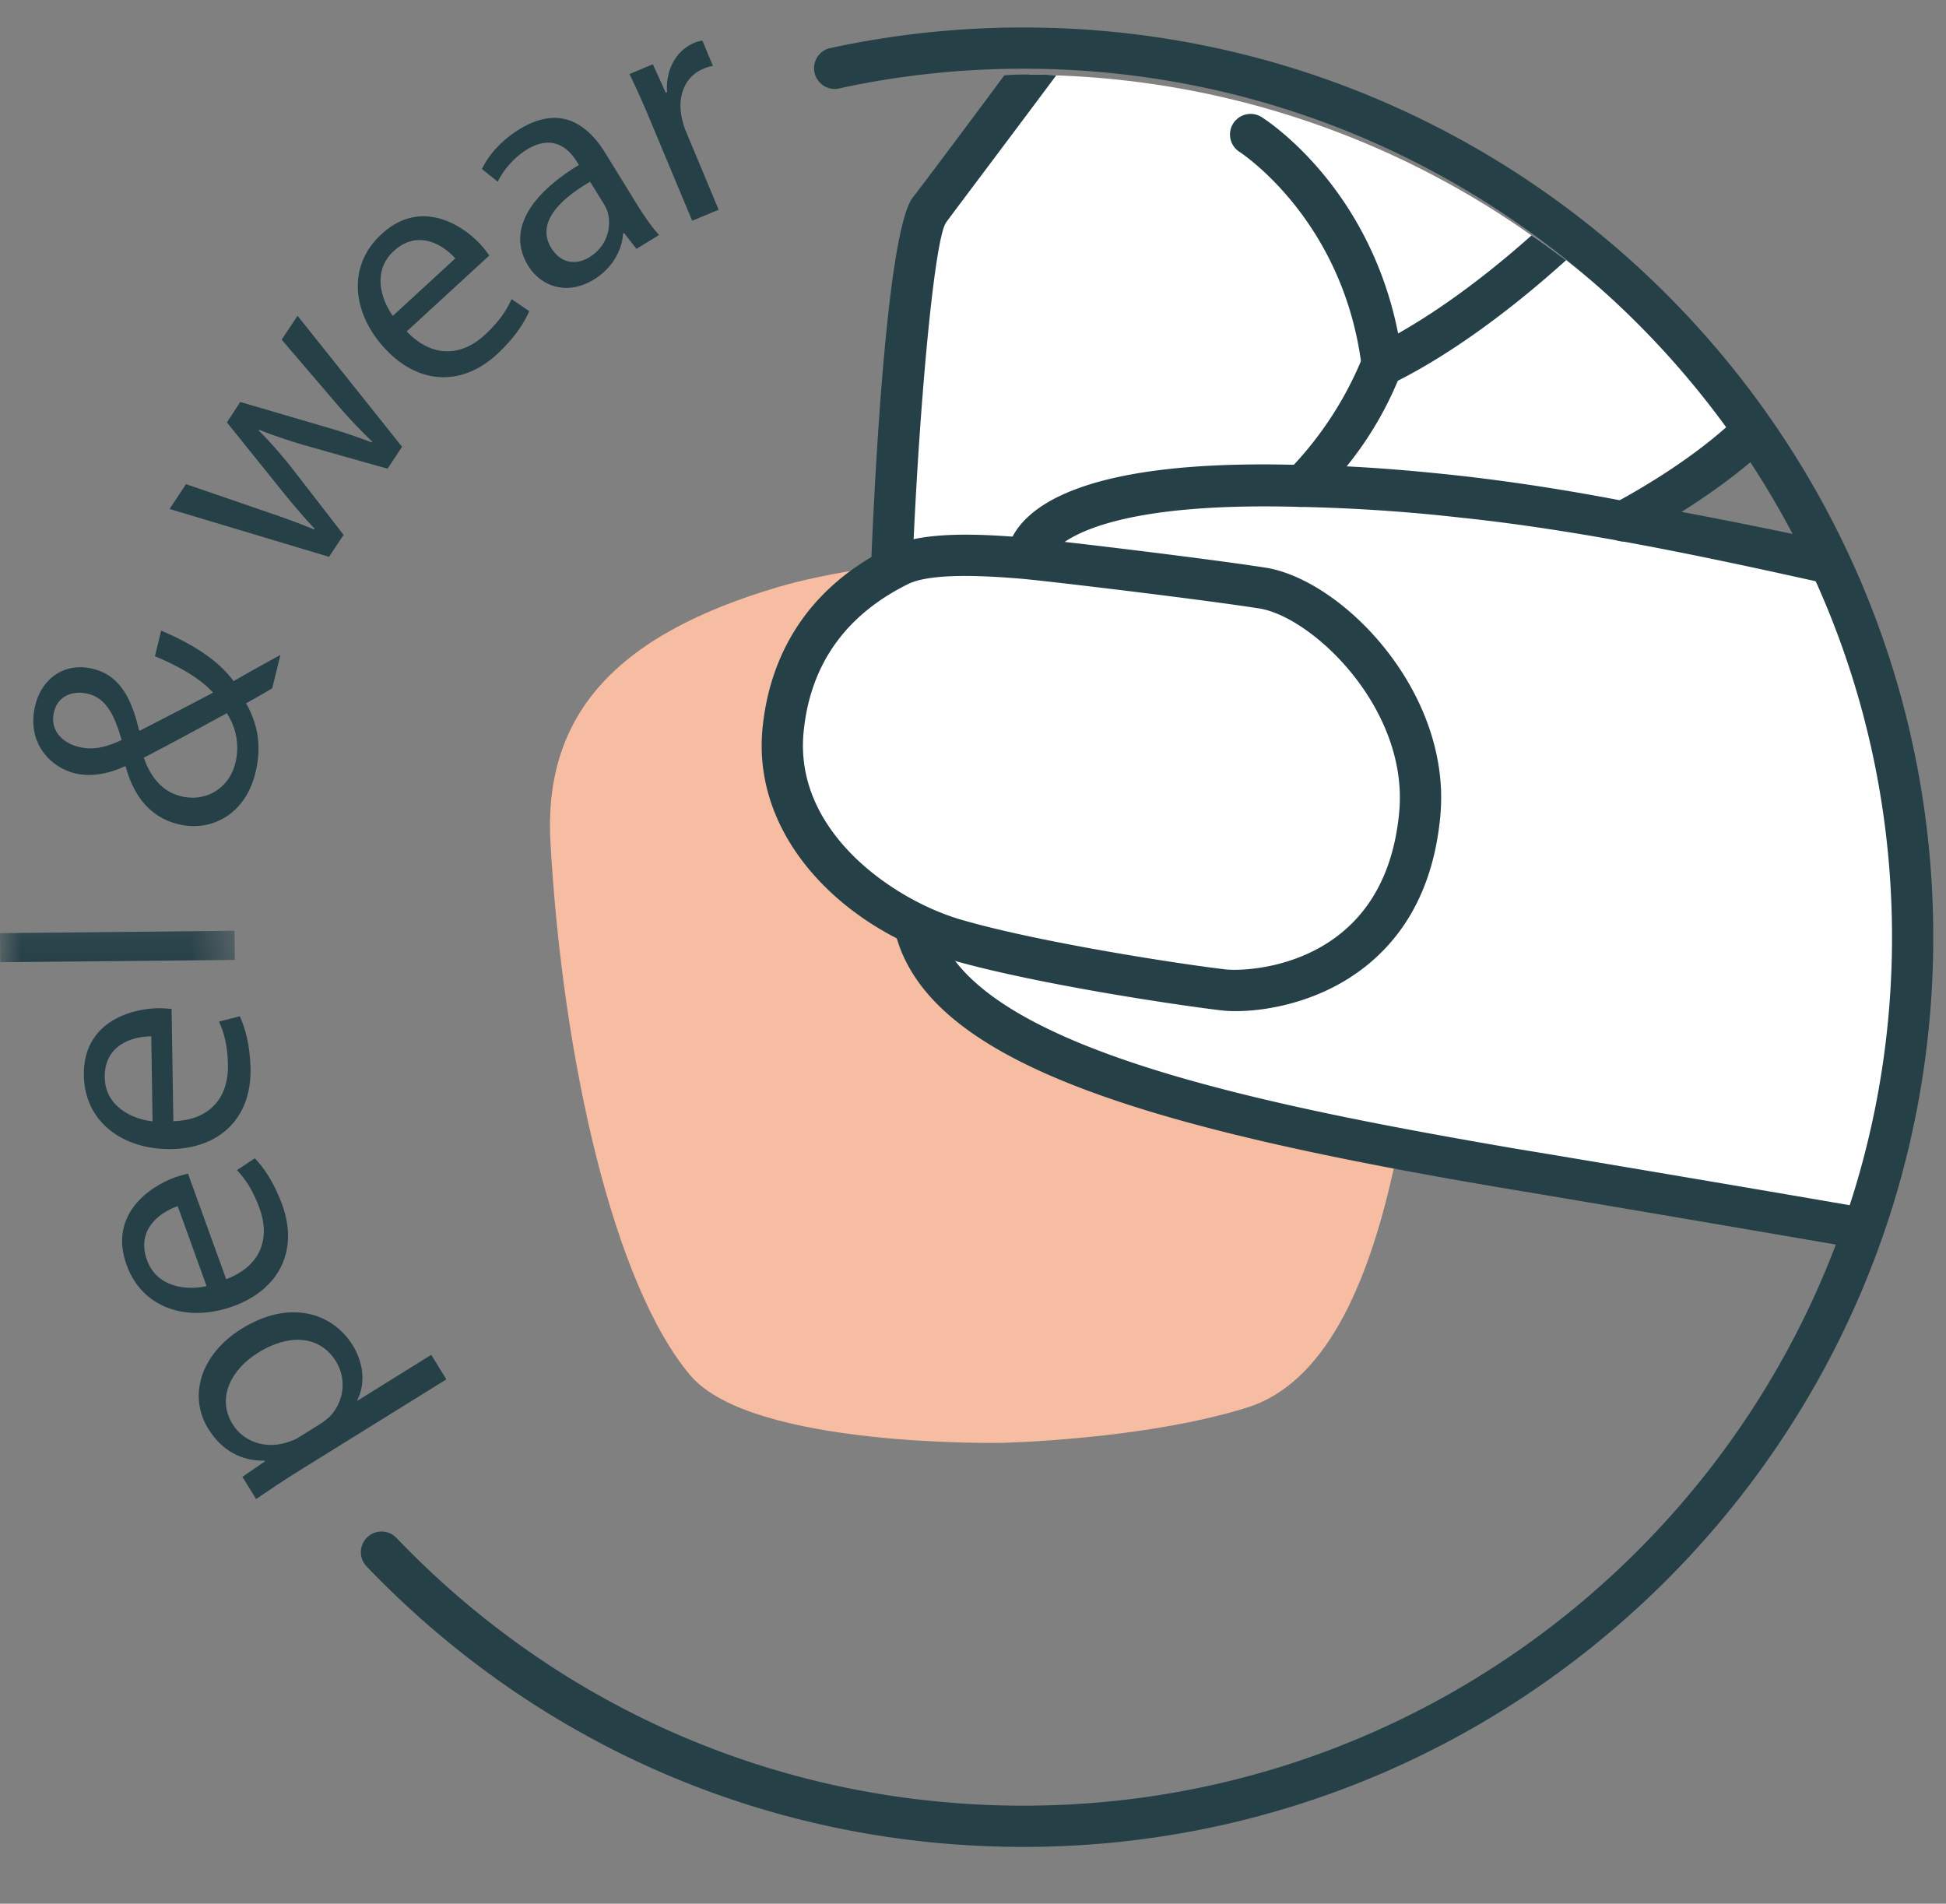 <svg xmlns="http://www.w3.org/2000/svg" xmlns:xlink="http://www.w3.org/1999/xlink" width="46" height="45"><rect width="100%" height="100%" fill="#808080" stroke="none"/><defs><path id="a" d="M0 .141h5.551v1.95H0z"/></defs><g fill="none" fill-rule="evenodd"><path fill="#F7BDA3" d="M16.319 32.511c1.455 1.723 7.383 1.594 7.383 1.594s3.345-.072 5.776-.833c3.647-1.14 4.094-9.11 4.467-14.217.217-2.97.148-4.968-7.215-5.847-2.394-.286-6.282.065-8.324.665-3.95 1.16-5.561 3.102-5.394 6.049.29 5.118 1.488 10.434 3.307 12.59"/><path fill="#FEFEFE" d="M44.332 28.594c-.04.156-.097.312-.136.468-3.96-.7-9.36-1.656-11.895-2.065-4.253-.684-7.022-1.775-8.015-2.36-.819-.487-2.01-1.269-2.322-2.125a1.258 1.258 0 01-.078-.528s-.29-.116-.7-.371a6.138 6.138 0 01-1.97-1.95c-1.033-1.675-.565-3.976.644-5.245.526-.545.819-.8.975-.878.214-.154.214-.018.214-.018l.059-.604.643-7.256.213-.68 2.36-3.22c.216 0 .43 0 .643.02a20.687 20.687 0 0111.234 3.783c.273.175.544.391.819.585 1.44 1.13 2.75 2.418 3.859 3.88.119.158.236.332.353.488A13.689 13.689 0 0139.321 12c-.156.099-.254.156-.254.156l.447.099 3.2.663c.156.273.312.564.446.876a20.972 20.972 0 011.794 5.986c.431 3.044.197 6.045-.622 8.814"/><path fill="#254047" d="M44.332 28.594c-.04.156-.097.312-.136.468-.06.156-.098.312-.156.468-2.71-.468-5.345-.915-7.549-1.287l-.817-.136C27.445 26.724 22.12 25.24 21.205 22.2c-.039-.078-.06-.176-.078-.254a.485.485 0 01.059-.333.506.506 0 01.312-.252c.273-.039.526.117.585.369.078.351.234.683.487.975 1.753 2.301 7.703 3.492 13.26 4.448l.82.135c2.32.39 4.991.84 7.682 1.306m-1.619-15.677c.156.274.312.564.447.876-2.884-.643-5.829-1.265-8.656-1.56a41.44 41.44 0 00-3.744-.251h-.04c-3.51-.098-4.952.429-5.537.817-.295.195-.373.35-.39.372a.482.482 0 01-.646.234c-.234-.1-.349-.39-.251-.643.017-.02.017-.059.039-.078.41-.782 1.85-1.816 6.65-1.697.387 0 .797.02 1.247.037.839.041 1.775.12 2.789.234 1.209.139 2.437.332 3.664.566.331.039.684.1 1.035.175.137.02.271.06.427.1.938.175 1.894.37 2.83.563.058.08.095.156.136.256M24.967 1.782c-1.44 1.93-2.593 3.453-2.613 3.492-.27.466-.602 4.113-.758 7.488 0 .136-.02.253-.02.388a.506.506 0 01-.487.468h-.041a.384.384 0 01-.213-.078.538.538 0 01-.234-.349v-.078c.098-2.282.388-7.664.975-8.445.02-.018.934-1.227 2.163-2.886.197-.02.39-.02.585-.02.214 0 .43 0 .643.02"/><path fill="#254047" d="M41.464 10.85c-.565.487-1.187.918-1.716 1.25-.078.056-.156.095-.234.156-.507.29-.856.487-.897.505a.955.955 0 01-.232.039.484.484 0 01-.43-.254c-.116-.253-.038-.546.216-.663.037-.02.078-.039.115-.058.606-.332 1.716-.995 2.593-1.794.12.156.234.331.353.487.078.12.154.215.232.332M36.2 5.565c.274.176.545.39.82.585-2.009 1.812-3.471 2.594-3.978 2.85a8.25 8.25 0 01-1.21 2.025c-.409.527-.74.82-.781.837a.38.38 0 01-.29.119h-.042a.438.438 0 01-.349-.176.471.471 0 01.059-.68s.056-.06.156-.139a8.357 8.357 0 001.58-2.437c.017-.037.036-.078.058-.117.056-.117.134-.215.273-.254.017-.02.193-.097.546-.292.622-.35 1.735-1.053 3.159-2.32"/><path fill="#254047" d="M32.674 9.113a.489.489 0 01-.484-.429c-.425-3.5-2.872-5.082-2.895-5.097a.487.487 0 01.514-.827c.12.072 2.865 1.83 3.349 5.807a.488.488 0 01-.484.546m-9.855 4.501c-.644 0-1.096.065-1.352.191-1.487.736-2.32 1.915-2.472 3.508-.226 2.372 2.162 3.973 3.72 4.425 1.853.542 5.236 1.06 6.27 1.178.392.037 1.69-.022 2.72-.862.794-.646 1.254-1.609 1.37-2.86.225-2.446-2.049-4.616-3.316-4.813-1.41-.22-5.01-.648-5.605-.7-.51-.043-.955-.067-1.335-.067zm6.39 10.287c-.129 0-.24-.006-.334-.018-.819-.092-4.366-.606-6.435-1.207-2.386-.696-4.67-2.792-4.416-5.454.13-1.344.756-3.177 3.01-4.29.759-.378 2.112-.316 3.204-.222.62.054 4.208.48 5.669.707 1.815.281 4.41 2.93 4.14 5.864v.002c-.14 1.525-.722 2.71-1.726 3.528-1.067.867-2.357 1.09-3.112 1.09z"/><path fill="#254047" d="M24.196 43.657c-5.918 0-11.433-2.356-15.53-6.63a.486.486 0 01.016-.69.486.486 0 01.688.015c3.91 4.082 9.177 6.33 14.826 6.33 11.32 0 20.528-9.21 20.528-20.528 0-11.32-9.208-20.53-20.528-20.53-1.49 0-2.968.159-4.4.475a.49.49 0 01-.208-.954A21.451 21.451 0 0124.196.65c11.856 0 21.503 9.648 21.503 21.504 0 11.856-9.647 21.503-21.503 21.503"/><path fill="#254047" d="M7.581 33.652c.084-.053.156-.12.22-.172.336-.36.396-.883.14-1.302-.383-.613-1.107-.66-1.844-.201-.641.4-.98 1.076-.597 1.69.246.4.759.593 1.266.433.088-.025.185-.06.265-.105l.55-.343zm-.5 1.107c-.407.252-.73.474-1.027.675l-.324-.525.533-.366-.01-.016c-.538.008-1.002-.228-1.328-.75-.48-.773-.189-1.763.786-2.368 1.15-.713 2.155-.366 2.625.388.261.423.308.91.109 1.299l.008.012 1.741-1.083.357.58-3.47 2.154zM4.2 28.511c-.413.14-.988.548-.725 1.276.236.65.94.72 1.408.614l-.682-1.89zm1.147 1.726c.868-.328 1.026-1.018.792-1.665-.168-.46-.349-.712-.538-.913l.423-.279c.185.191.443.537.648 1.1.395 1.094-.088 2.009-1.159 2.397-1.074.388-2.145.06-2.52-.975-.42-1.159.49-1.833 1.145-2.073.13-.045.236-.068.305-.088l.904 2.496zm-1.771-5.74c-.436-.001-1.113.197-1.1.97.01.693.654.987 1.13 1.04l-.03-2.01zm.522 2.006c.928-.028 1.302-.629 1.291-1.317-.009-.49-.098-.787-.212-1.038l.491-.126c.113.24.244.651.254 1.25.019 1.164-.736 1.871-1.875 1.89-1.142.016-2.048-.642-2.065-1.743-.02-1.232 1.06-1.574 1.757-1.587.137 0 .246.012.317.016l.042 2.655z"/><g transform="translate(0 21.257)"><mask id="b" fill="#fff"><use xlink:href="#a"/></mask><path fill="#254047" d="M.006 1.487L0 .801 5.544.744l.007.69z" mask="url(#b)"/></g><path fill="#254047" d="M5.36 16.86c-.407.22-1.17.64-1.96 1.05.11.317.342.78.878.911.587.145 1.14-.183 1.287-.791.108-.443 0-.866-.204-1.17zm-3.498.795c.365.092.687-.011 1.014-.163-.171-.587-.364-.987-.797-1.092-.31-.077-.702.013-.802.429-.105.427.191.73.585.826zm4.573-1.386c-.177.107-.355.21-.618.355.306.54.359 1.078.222 1.638-.24.994-1.047 1.408-1.817 1.222-.696-.167-1.073-.702-1.25-1.365l-.022-.005c-.4.185-.809.253-1.176.167-.622-.158-1.148-.754-.941-1.608.154-.636.698-1.028 1.359-.864.538.128.887.544 1.094 1.454l.021.008c.607-.312 1.287-.663 1.73-.899-.298-.323-.755-.602-1.375-.86l.148-.606c.77.331 1.356.708 1.71 1.195.355-.205.708-.4 1.108-.62l-.193.788zm-2.038-4.825l1.87.643c.412.14.792.275 1.156.428l.014-.02c-.27-.28-.542-.608-.807-.936L5.364 9.985l.316-.483 1.898.556c.452.128.842.259 1.209.4l.011-.02a12.157 12.157 0 01-.86-.913l-1.28-1.497.375-.564 2.471 3.097-.343.518-1.82-.514a12.601 12.601 0 01-1.214-.404l-.012.015c.328.328.587.636.85.972l1.157 1.495-.344.519-3.769-1.131.388-.587zm6.366-5.336c-.29-.324-.887-.696-1.457-.172-.51.468-.3 1.143-.02 1.531l1.477-1.359zM9.614 7.834c.642.672 1.338.552 1.84.087.362-.331.522-.598.639-.85l.417.283c-.103.244-.322.612-.762 1.02-.858.788-1.886.698-2.656-.144-.772-.835-.887-1.95-.076-2.693.903-.839 1.882-.26 2.352.251.093.104.156.195.198.252L9.614 7.834zm4.335-3.539c-.647.38-1.3.94-.919 1.566.234.38.6.404.9.22a.948.948 0 00.446-1.02.86.86 0 00-.082-.206l-.345-.56zm1.096 1.588l-.295-.377-.021.016c-.022.36-.228.8-.686 1.082-.654.404-1.268.148-1.555-.318-.48-.776-.05-1.626 1.196-2.387l-.04-.064c-.163-.267-.534-.702-1.193-.298a1.93 1.93 0 00-.686.758l-.373-.3c.16-.34.478-.69.884-.938.983-.608 1.634-.088 2.032.56l.74 1.2c.172.278.356.545.531.738l-.534.328zm.315-3.062a18.222 18.222 0 00-.481-1.07l.553-.232.306.674.03-.015c-.037-.535.22-.987.645-1.166a.813.813 0 01.19-.053l.249.599a.96.96 0 00-.226.068c-.445.185-.62.659-.507 1.168.02.092.047.199.093.306l.776 1.858-.626.26-1.002-2.397z"/></g></svg>